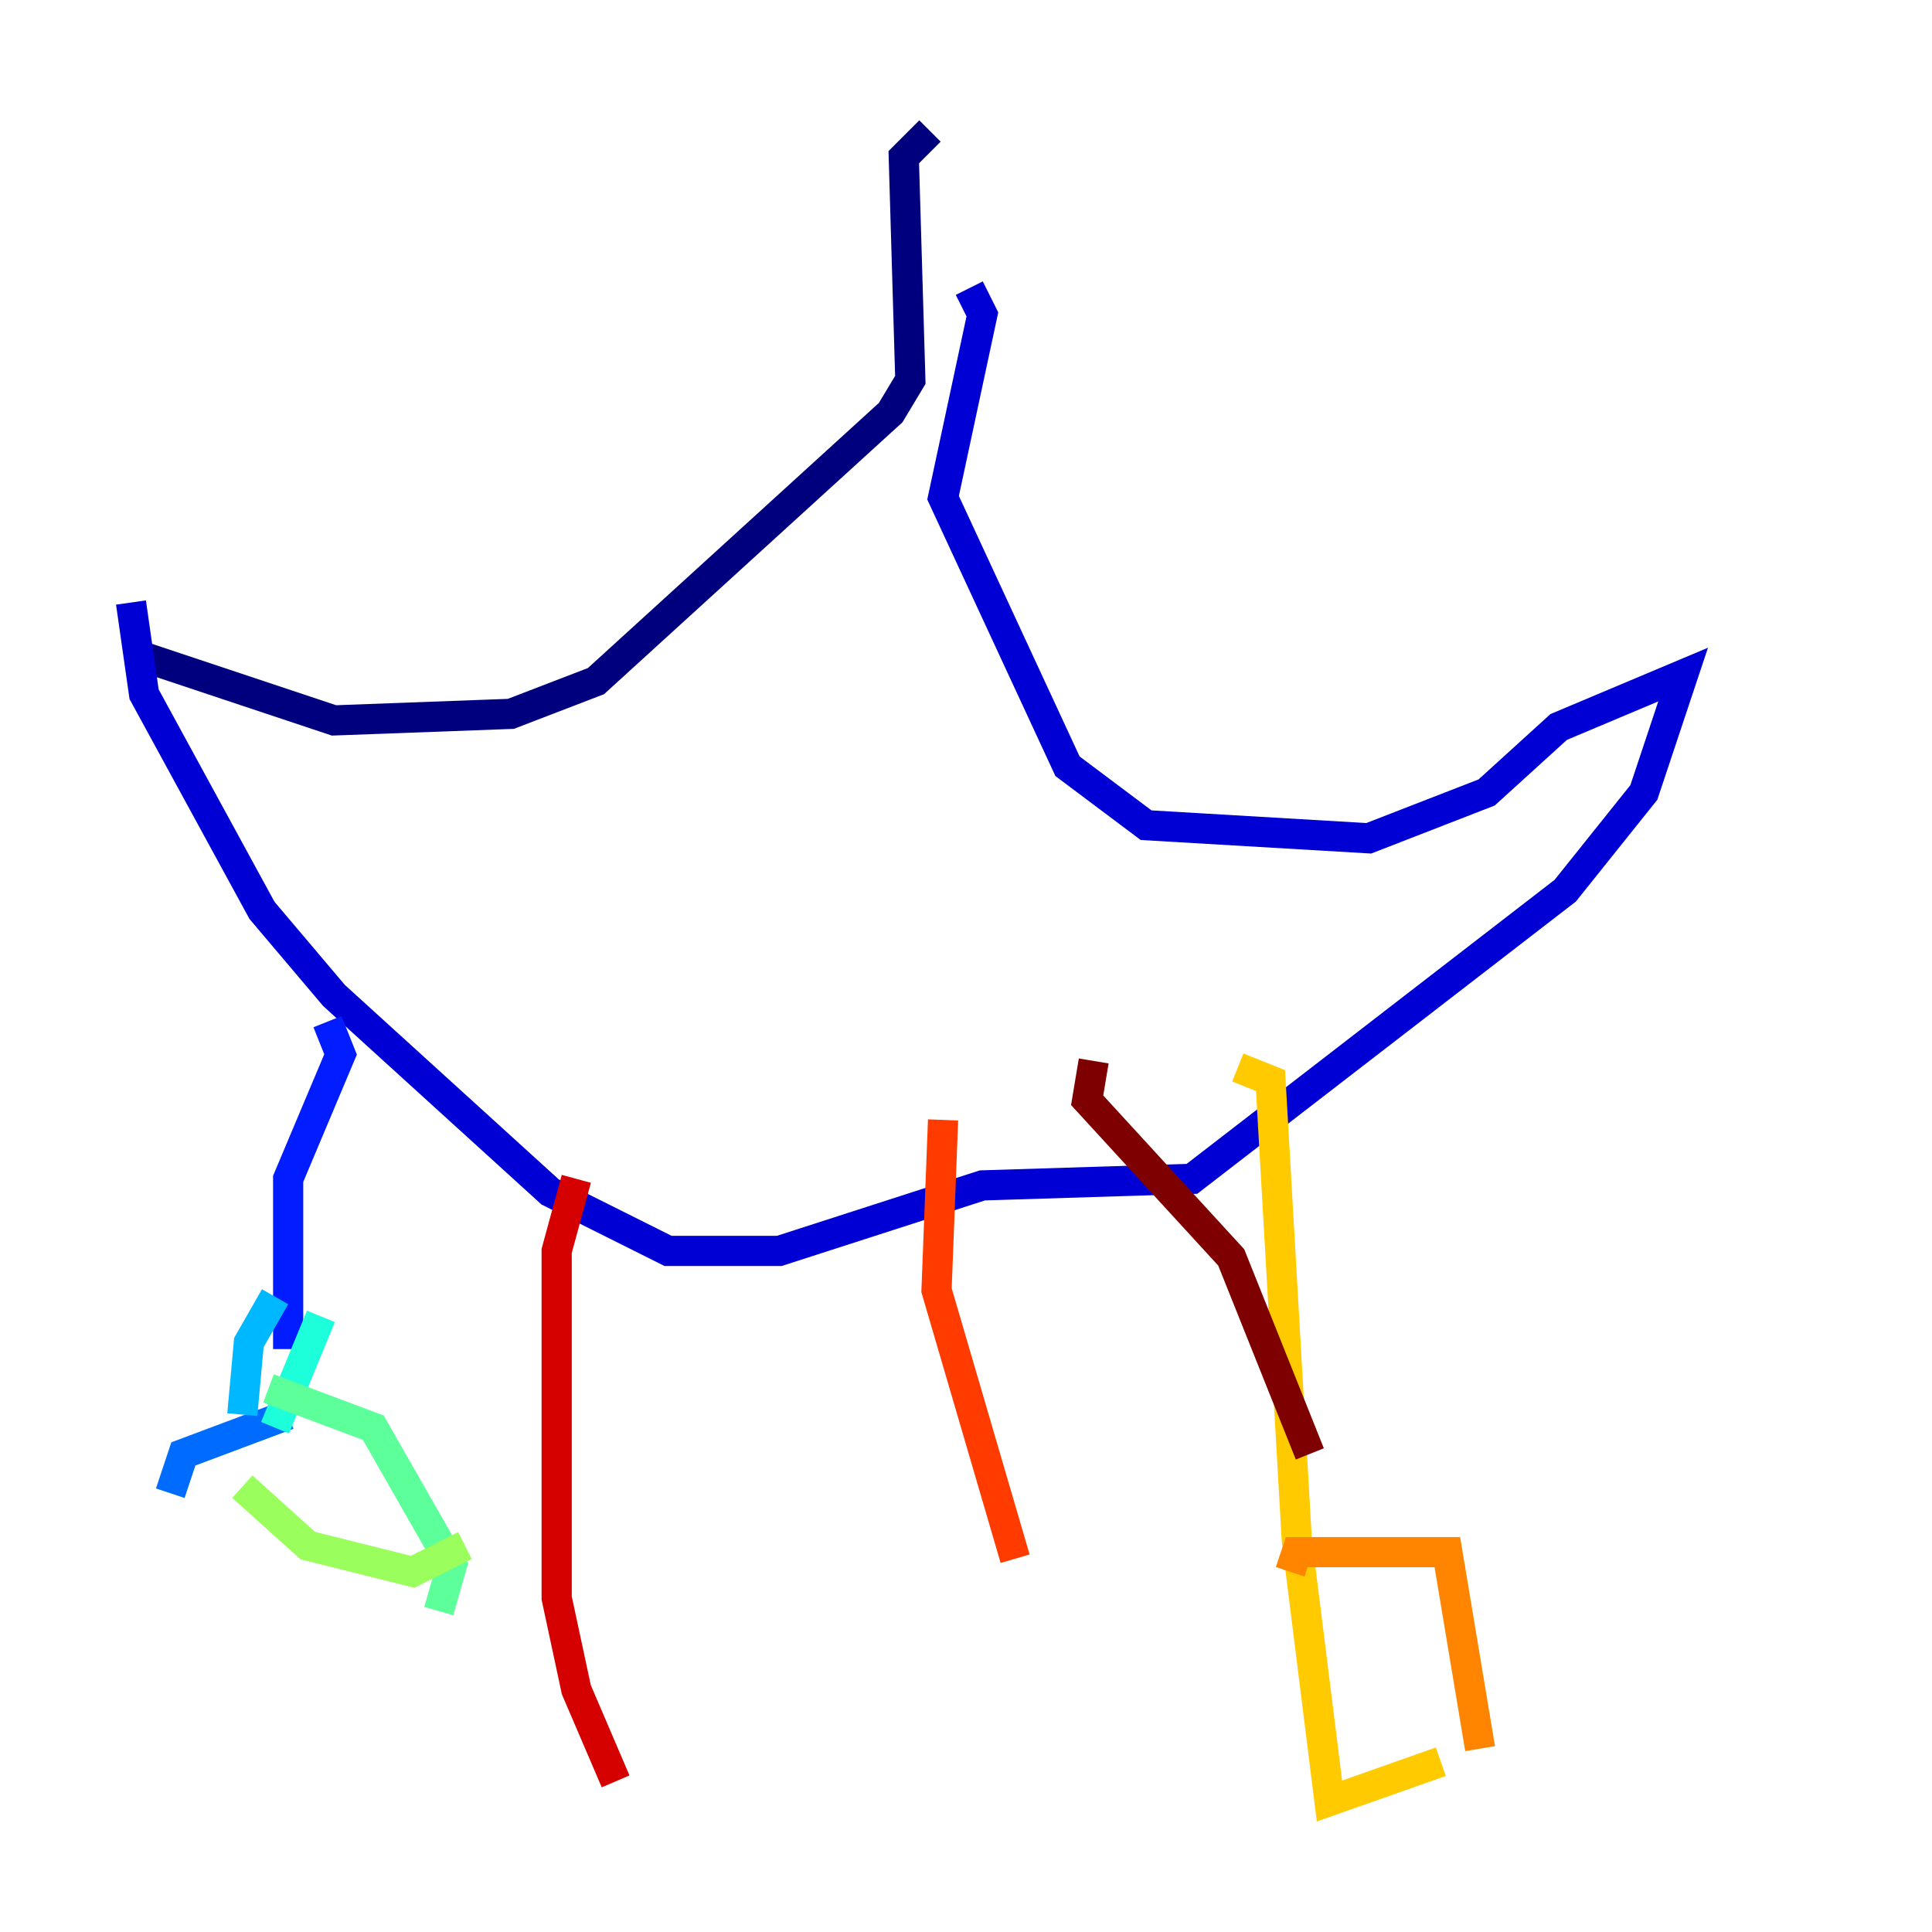 <?xml version="1.0" encoding="utf-8" ?>
<svg baseProfile="tiny" height="128" version="1.2" viewBox="0,0,128,128" width="128" xmlns="http://www.w3.org/2000/svg" xmlns:ev="http://www.w3.org/2001/xml-events" xmlns:xlink="http://www.w3.org/1999/xlink"><defs /><polyline fill="none" points="61.614,8.678 59.878,10.414 60.312,25.166 59.01,27.336 39.485,45.125 33.844,47.295 22.129,47.729 9.112,43.39" stroke="#00007f" stroke-width="2" /><polyline fill="none" points="64.217,19.091 65.085,20.827 62.481,32.976 70.725,50.766 75.932,54.671 90.685,55.539 98.495,52.502 103.268,48.163 111.512,44.691 108.909,52.502 103.702,59.01 78.969,78.102 65.085,78.536 51.634,82.875 44.258,82.875 36.447,78.969 22.129,65.953 17.356,60.312 9.546,45.993 8.678,39.919" stroke="#0000d5" stroke-width="2" /><polyline fill="none" points="21.695,67.688 22.563,69.858 19.091,78.102 19.091,89.383" stroke="#001cff" stroke-width="2" /><polyline fill="none" points="19.091,93.722 12.149,96.325 11.281,98.929" stroke="#006cff" stroke-width="2" /><polyline fill="none" points="16.054,93.722 16.488,88.949 18.224,85.912" stroke="#00b8ff" stroke-width="2" /><polyline fill="none" points="18.224,94.59 21.261,87.214" stroke="#1cffda" stroke-width="2" /><polyline fill="none" points="17.79,91.986 24.732,94.59 29.939,103.702 29.071,106.739" stroke="#5cff9a" stroke-width="2" /><polyline fill="none" points="30.807,102.4 27.336,104.136 20.393,102.4 16.054,98.495" stroke="#9aff5c" stroke-width="2" /><polyline fill="none" points="19.959,102.834 19.959,102.834" stroke="#daff1c" stroke-width="2" /><polyline fill="none" points="82.007,70.725 84.176,71.593 85.912,101.966 88.081,119.322 95.458,116.719" stroke="#ffcb00" stroke-width="2" /><polyline fill="none" points="98.061,115.851 95.891,102.834 85.912,102.834 85.478,104.136" stroke="#ff8500" stroke-width="2" /><polyline fill="none" points="62.481,74.197 62.047,85.478 67.254,103.268" stroke="#ff3b00" stroke-width="2" /><polyline fill="none" points="38.183,78.102 36.881,82.875 36.881,105.871 38.183,111.946 40.786,118.02" stroke="#d50000" stroke-width="2" /><polyline fill="none" points="72.461,70.291 72.027,72.895 81.573,83.308 86.78,96.325" stroke="#7f0000" stroke-width="2" /></svg>
